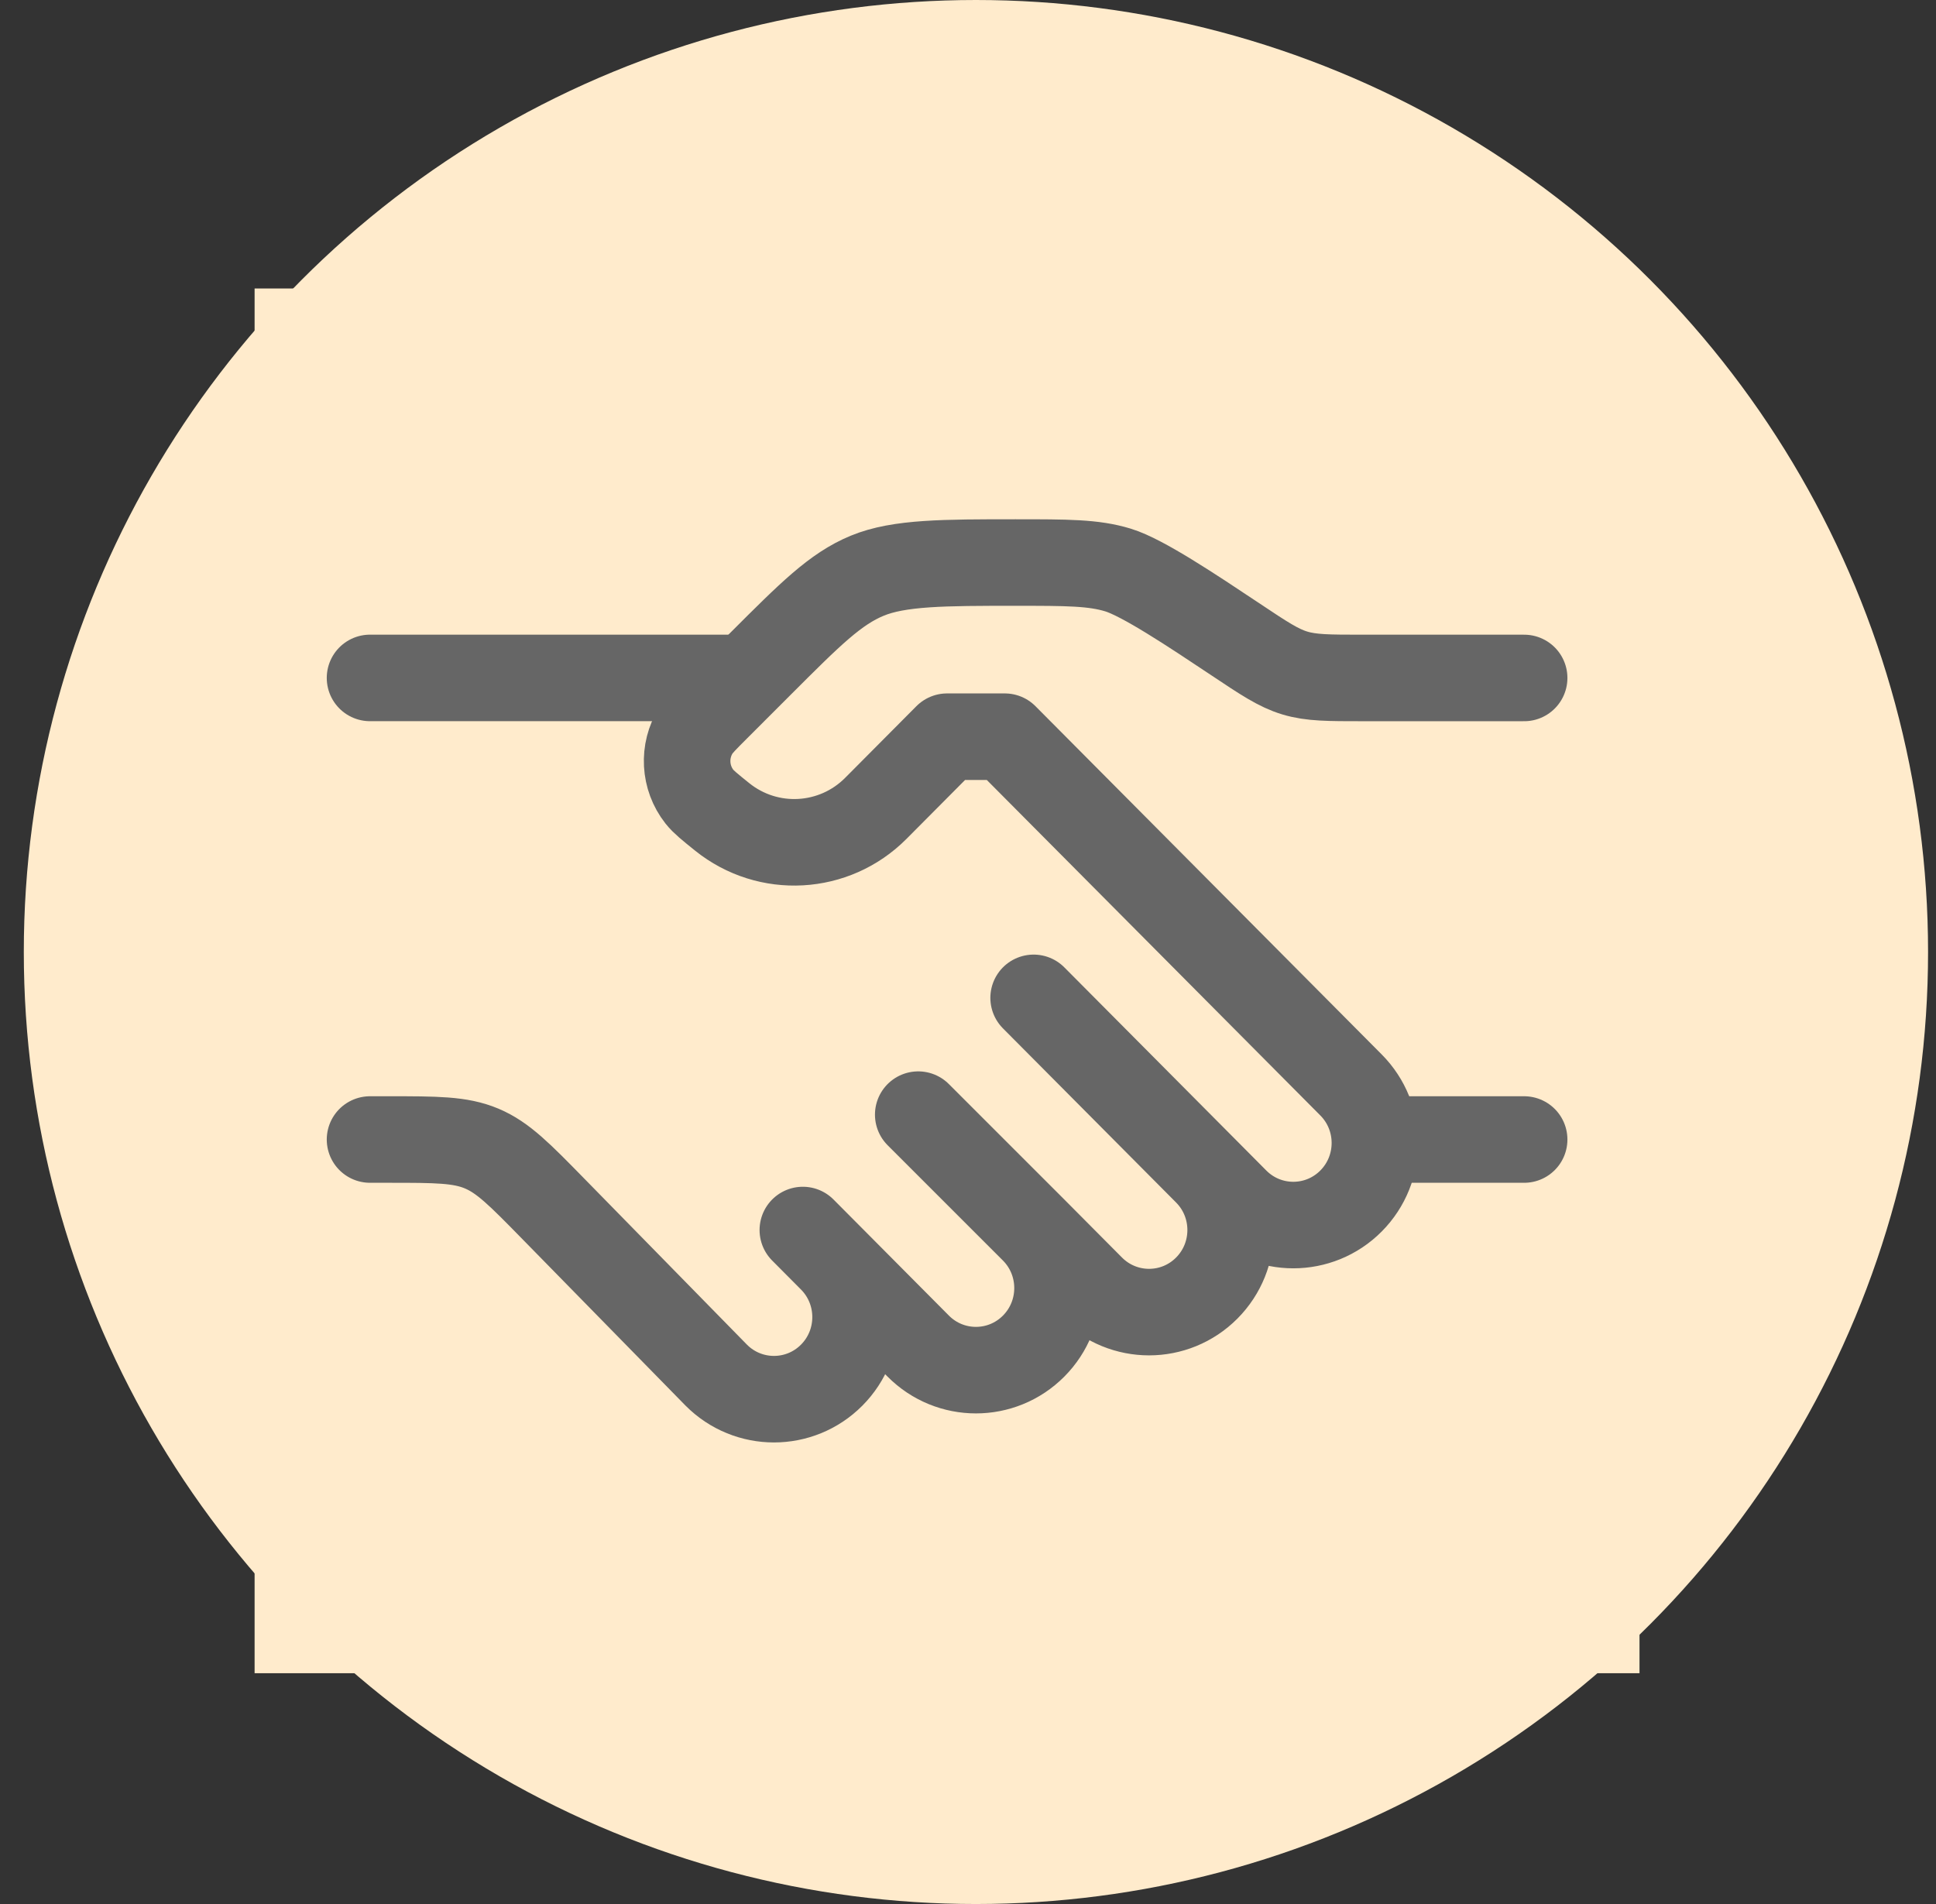 <svg width="61" height="60" viewBox="0 0 61 60" fill="none" xmlns="http://www.w3.org/2000/svg">
<rect x="0" y="0" width="61" height="60" fill="#333333" stroke="none"/>
<circle cx="30.75" cy="30" r="30" fill="#FFEBCC"/>
<rect width="43.636" height="43.636" transform="translate(8.022 9.091)" fill="#FFEBCC"/>
<path d="M48.023 21.364H42.952C41.859 21.364 41.313 21.364 40.797 21.208C40.282 21.052 39.827 20.749 38.918 20.142C37.554 19.233 35.998 18.196 35.225 17.962C34.452 17.727 33.632 17.727 31.992 17.727C29.763 17.727 28.326 17.727 27.323 18.143C26.321 18.558 25.533 19.346 23.956 20.923L22.569 22.31C22.214 22.665 22.036 22.843 21.926 23.018C21.52 23.669 21.565 24.504 22.039 25.107C22.167 25.269 22.363 25.427 22.754 25.742C24.201 26.906 26.287 26.79 27.597 25.472L29.841 23.215H31.659L42.568 34.189C43.572 35.199 43.572 36.836 42.568 37.847C41.564 38.857 39.936 38.857 38.932 37.847L38.023 36.932M38.023 36.932L32.568 31.445M38.023 36.932C39.027 37.942 39.027 39.58 38.023 40.59C37.019 41.6 35.391 41.6 34.386 40.59L32.568 38.761M32.568 38.761C33.572 39.771 33.572 41.409 32.568 42.419C31.564 43.429 29.936 43.429 28.932 42.419L26.205 39.675M32.568 38.761L28.932 35.125M26.205 39.675L25.296 38.761M26.205 39.675C27.209 40.686 27.209 42.324 26.205 43.334C25.201 44.344 23.572 44.344 22.568 43.334L17.434 38.093C16.38 37.016 15.852 36.477 15.176 36.193C14.5 35.909 13.747 35.909 12.239 35.909H11.659" stroke="#666666" stroke-width="2.727" stroke-linecap="round" stroke-linejoin="round"/>
<path d="M48.023 35.909H43.477" stroke="#666666" stroke-width="2.727" stroke-linecap="round"/>
<path d="M23.477 21.363H11.659" stroke="#666666" stroke-width="2.727" stroke-linecap="round"/>
</svg>

